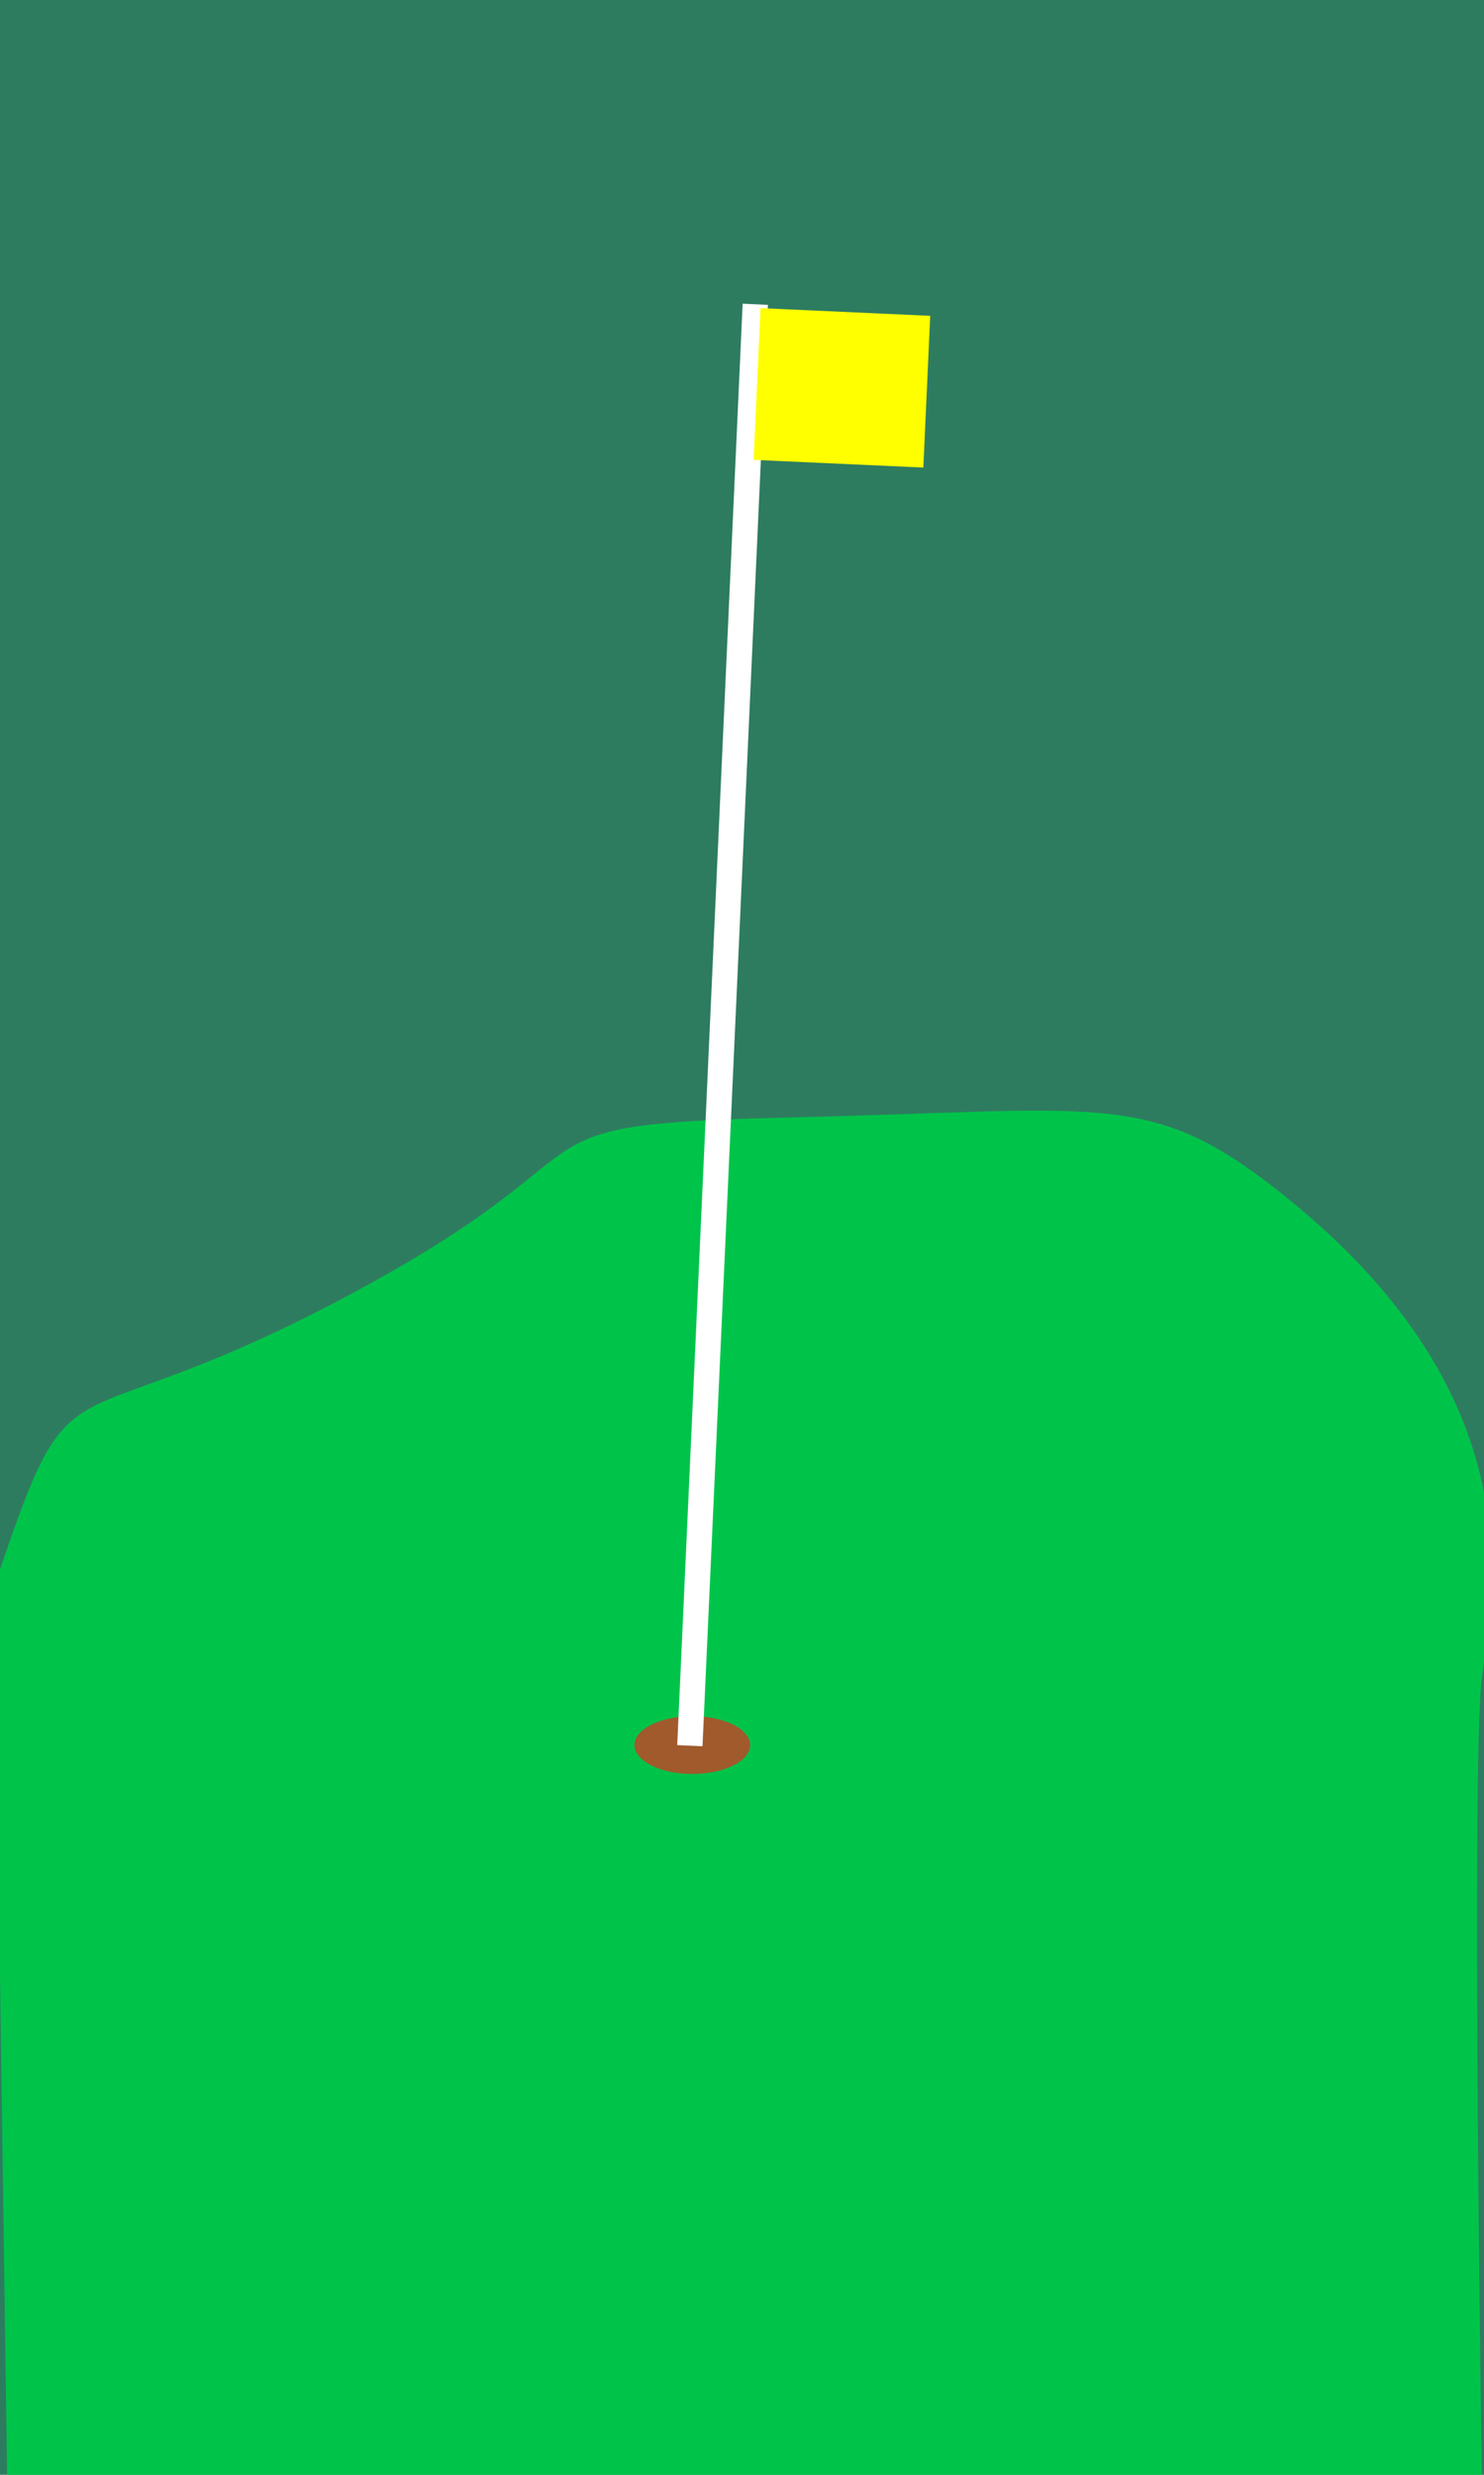 <?xml version="1.0" encoding="UTF-8" standalone="no"?>
<!-- Created with Inkscape (http://www.inkscape.org/) -->

<svg
   width="150mm"
   height="250mm"
   viewBox="0 0 150 250"
   version="1.1"
   id="svg1"
   inkscape:version="1.3.2 (091e20e, 2023-11-25, custom)"
   sodipodi:docname="Starthintergrund.svg"
   inkscape:export-filename="Starthintergrund.png"
   inkscape:export-xdpi="96"
   inkscape:export-ydpi="96"
   xmlns:inkscape="http://www.inkscape.org/namespaces/inkscape"
   xmlns:sodipodi="http://sodipodi.sourceforge.net/DTD/sodipodi-0.dtd"
   xmlns="http://www.w3.org/2000/svg"
   xmlns:svg="http://www.w3.org/2000/svg">
  <sodipodi:namedview
     id="namedview1"
     pagecolor="#ffffff"
     bordercolor="#666666"
     borderopacity="1.0"
     inkscape:showpageshadow="2"
     inkscape:pageopacity="0.0"
     inkscape:pagecheckerboard="0"
     inkscape:deskcolor="#d1d1d1"
     inkscape:document-units="mm"
     inkscape:zoom="0.72426347"
     inkscape:cx="280.9751"
     inkscape:cy="463.22922"
     inkscape:window-width="1920"
     inkscape:window-height="1009"
     inkscape:window-x="-8"
     inkscape:window-y="-8"
     inkscape:window-maximized="1"
     inkscape:current-layer="layer1" />
  <defs
     id="defs1" />
  <g
     inkscape:label="Ebene 1"
     inkscape:groupmode="layer"
     id="layer1"
     sodipodi:insensitive="true"
     transform="translate(-30.686,-25.937)">
    <rect
       style="fill:#2e7c60;fill-opacity:1;stroke-width:0.265"
       id="rect1"
       width="150"
       height="250"
       x="30.686"
       y="25.937" />
  </g>
  <g
     inkscape:groupmode="layer"
     id="layer2"
     inkscape:label="Ebene 2"
     sodipodi:insensitive="true"
     transform="translate(-30.686,-25.937)">
    <path
       style="fill:#00c44a;fill-opacity:1;stroke:none;stroke-width:0.265px;stroke-linecap:butt;stroke-linejoin:miter;stroke-dasharray:0.265, 12.7;stroke-dashoffset:0;stroke-opacity:1"
       d="m 29.956,186.675 c 8.402,-25.207 6.019,-14.199 34.705,-29.225 30.686,-16.074 14.978,-17.9 46.03,-18.631 31.052,-0.731 36.048,-2.744 48.587,6.941 26.8,20.7 22.284,40.915 21.188,49.683 -1.096,8.768 0,80.734 0,80.734 l -117.996,0.365 -31.052,0.365 -0.731,-51.509 z"
       id="path1"
       sodipodi:nodetypes="cssssccccc" />
    <ellipse
       style="fill:#a05a2c;fill-opacity:1;stroke:none;stroke-width:0.265;stroke-dasharray:0.265, 12.7;stroke-dashoffset:0"
       id="path3"
       cx="100.663"
       cy="202.22"
       rx="5.845"
       ry="2.923" />
    <rect
       style="fill:#ffffff;fill-opacity:1;stroke:none;stroke-width:0.265;stroke-dasharray:0.265, 12.7;stroke-dashoffset:0"
       id="rect2"
       width="2.557"
       height="145.76"
       x="108.21"
       y="51.761"
       transform="rotate(2.6)"
       sodipodi:insensitive="true" />
    <rect
       style="fill:#ffff00;fill-opacity:1;stroke:none;stroke-width:0.265;stroke-dasharray:0.265, 12.7;stroke-dashoffset:0"
       id="rect3"
       width="17.17"
       height="15.343"
       x="110.037"
       y="52.126"
       transform="rotate(2.6)"
       sodipodi:insensitive="true" />
  </g>
</svg>
